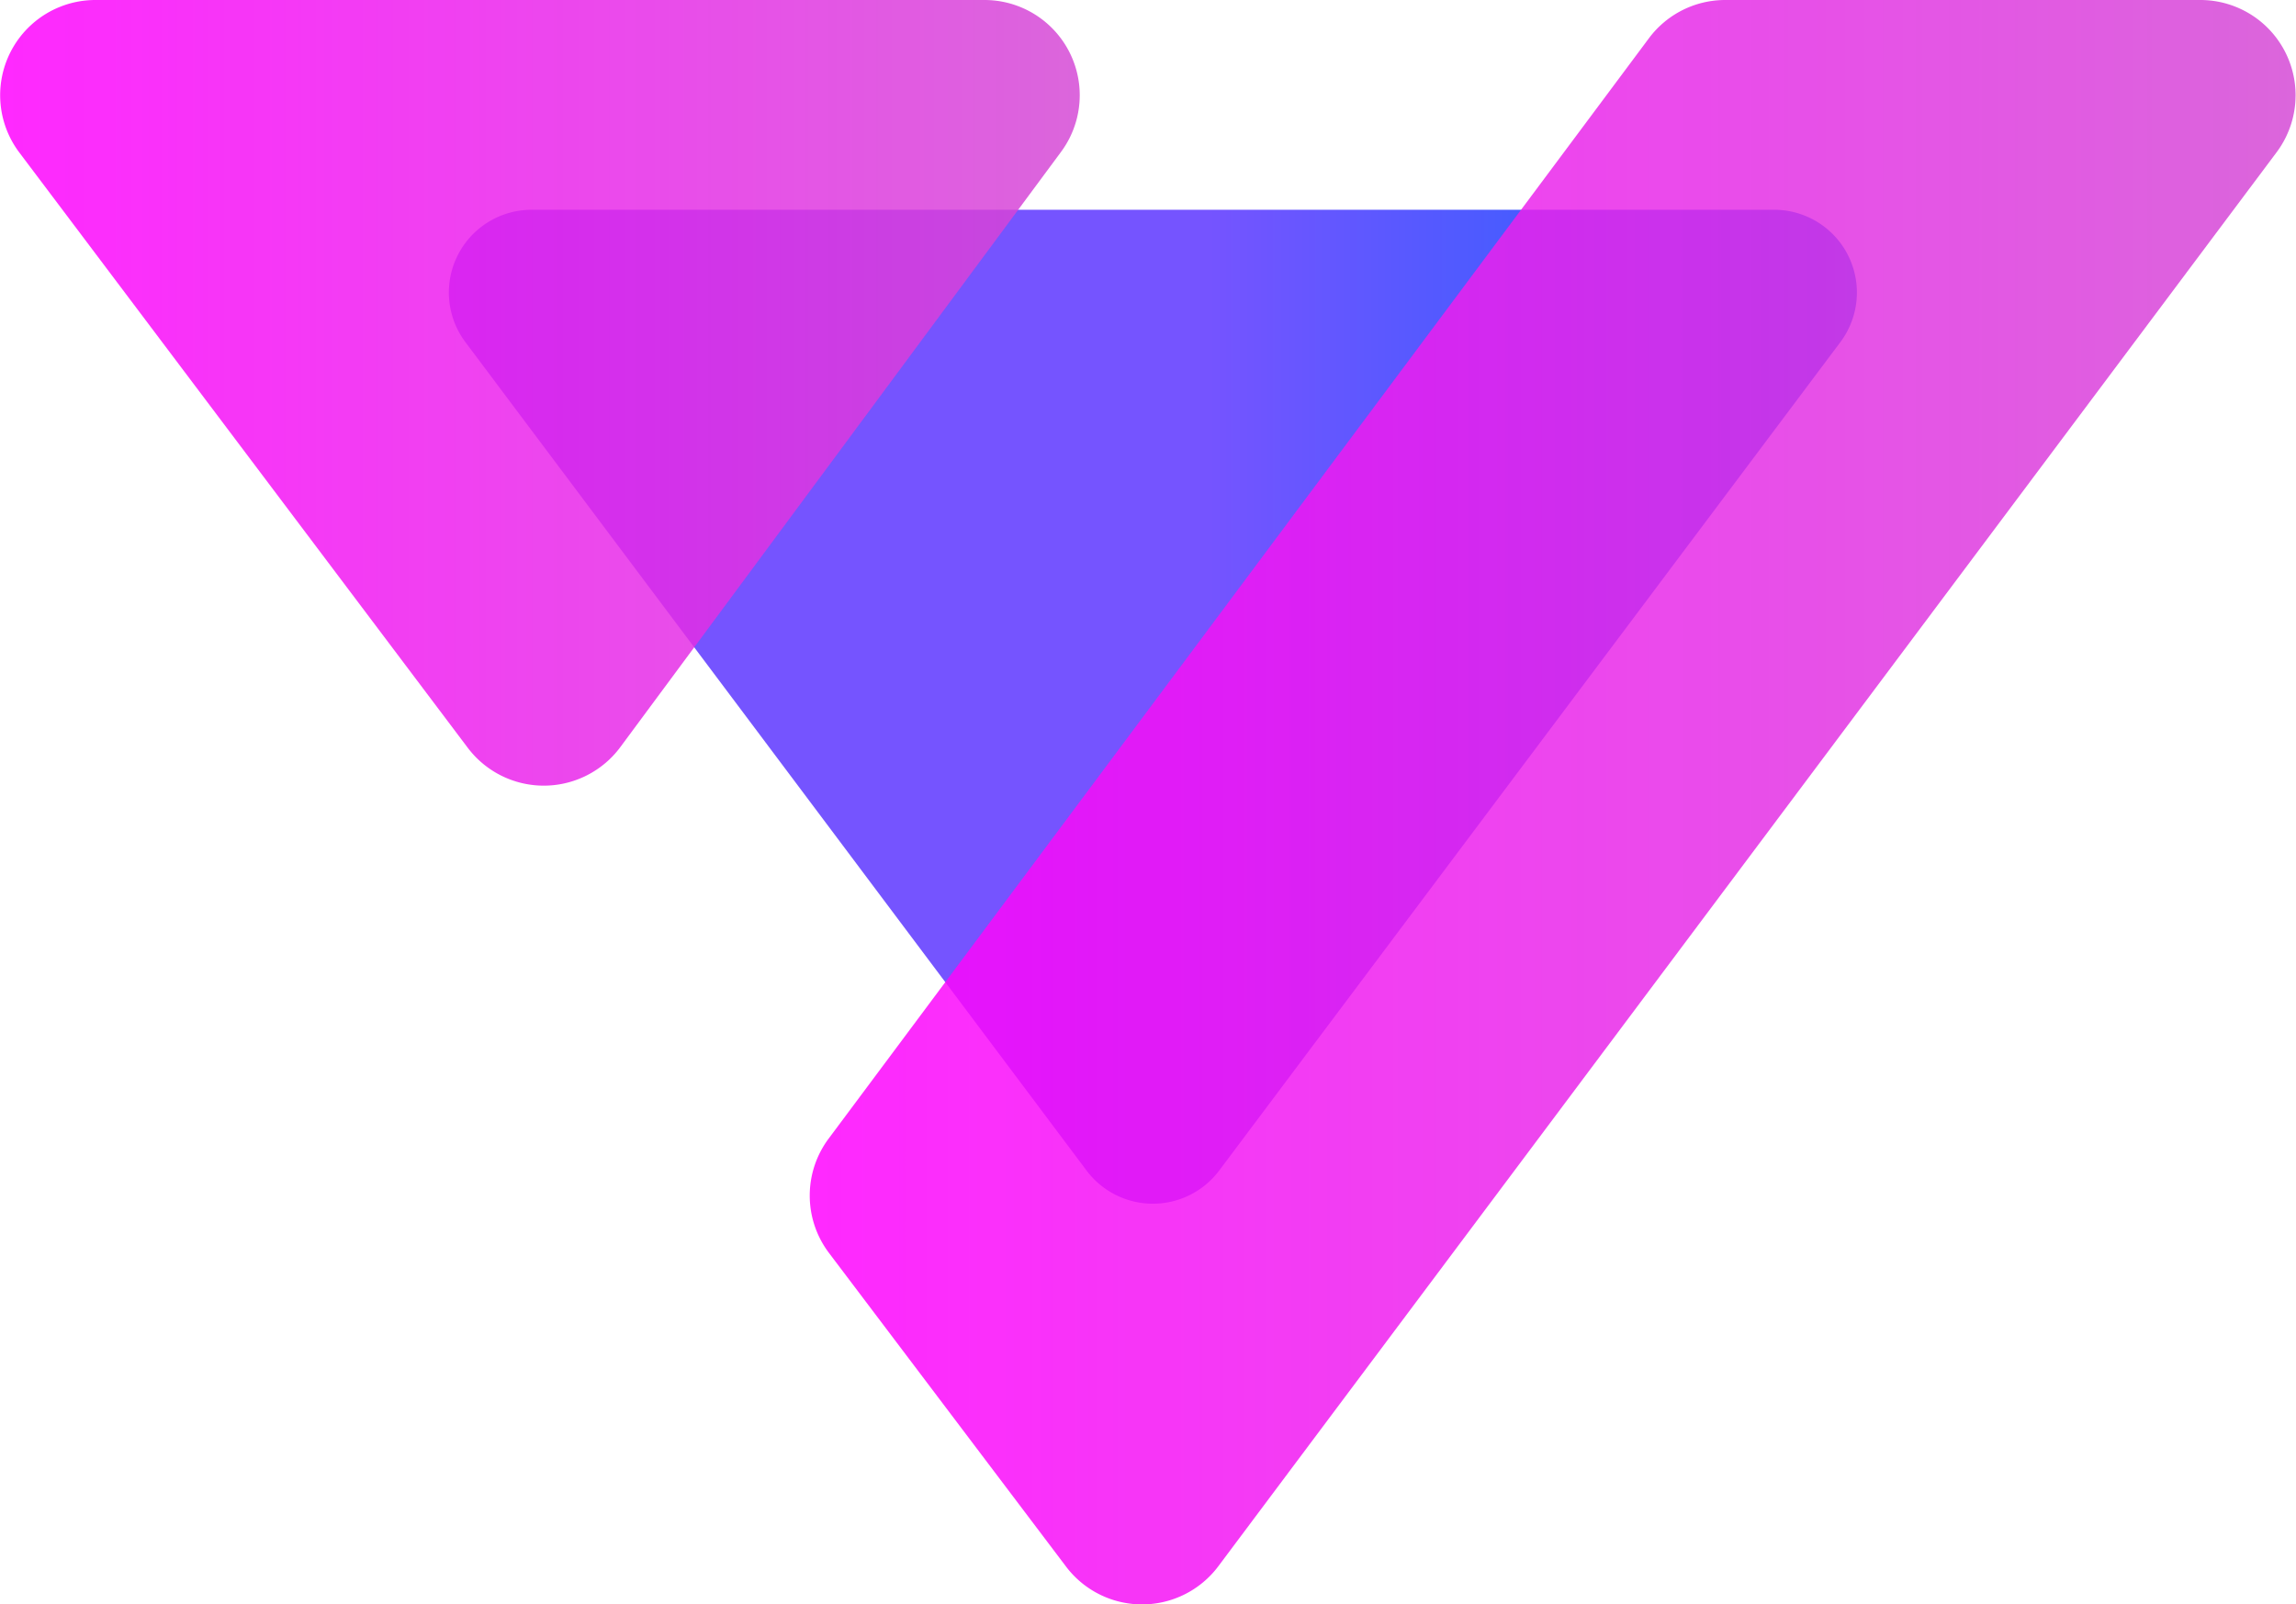 <svg xmlns="http://www.w3.org/2000/svg" xmlns:xlink="http://www.w3.org/1999/xlink" viewBox="0 0 218.85 152.97"><defs><style>.cls-1{fill:url(#Unbenannter_Verlauf_129)}.cls-2{opacity:.84}.cls-3{fill:url(#Unbenannter_Verlauf_77)}.cls-4{fill:url(#Unbenannter_Verlauf_77-2)}</style><linearGradient id="Unbenannter_Verlauf_129" x1="42.77" x2="177.02" y1="67.37" y2="67.37" gradientUnits="userSpaceOnUse"><stop offset=".54" stop-color="#7554ff"/><stop offset=".75" stop-color="#4a5bff"/><stop offset="1" stop-color="#1563ff"/></linearGradient><linearGradient id="Unbenannter_Verlauf_77" x1="77.16" x2="218.85" y1="76.49" y2="76.49" gradientUnits="userSpaceOnUse"><stop offset="0" stop-color="#f0f"/><stop offset=".6" stop-color="#e62ae7"/><stop offset="1" stop-color="#d449d5"/></linearGradient><linearGradient id="Unbenannter_Verlauf_77-2" x1="0" x2="102.96" y1="37.45" y2="37.45" xlink:href="#Unbenannter_Verlauf_77"/></defs><title>Element 6</title><g id="Ebene_2" data-name="Ebene 2"><g id="Ebene_2-2" data-name="Ebene 2"><path d="M50.67,20H169.11a7.89,7.89,0,0,1,6.31,12.62l-59.22,79a7.9,7.9,0,0,1-12.62,0l-59.22-79A7.89,7.89,0,0,1,50.67,20Z" class="cls-1"/><g class="cls-2"><path d="M116.13,149.33,217,14.52A9.08,9.08,0,0,0,209.75,0h-45.3a9.07,9.07,0,0,0-7.28,3.65L79,108.54a9.08,9.08,0,0,0,0,10.9l22.61,29.92A9.08,9.08,0,0,0,116.13,149.33Z" class="cls-3"/><path d="M59.13,71.23l42-56.74A9.08,9.08,0,0,0,93.86,0H9.1A9.08,9.08,0,0,0,1.84,14.54L44.58,71.29A9.08,9.08,0,0,0,59.13,71.23Z" class="cls-4"/></g></g></g></svg>
